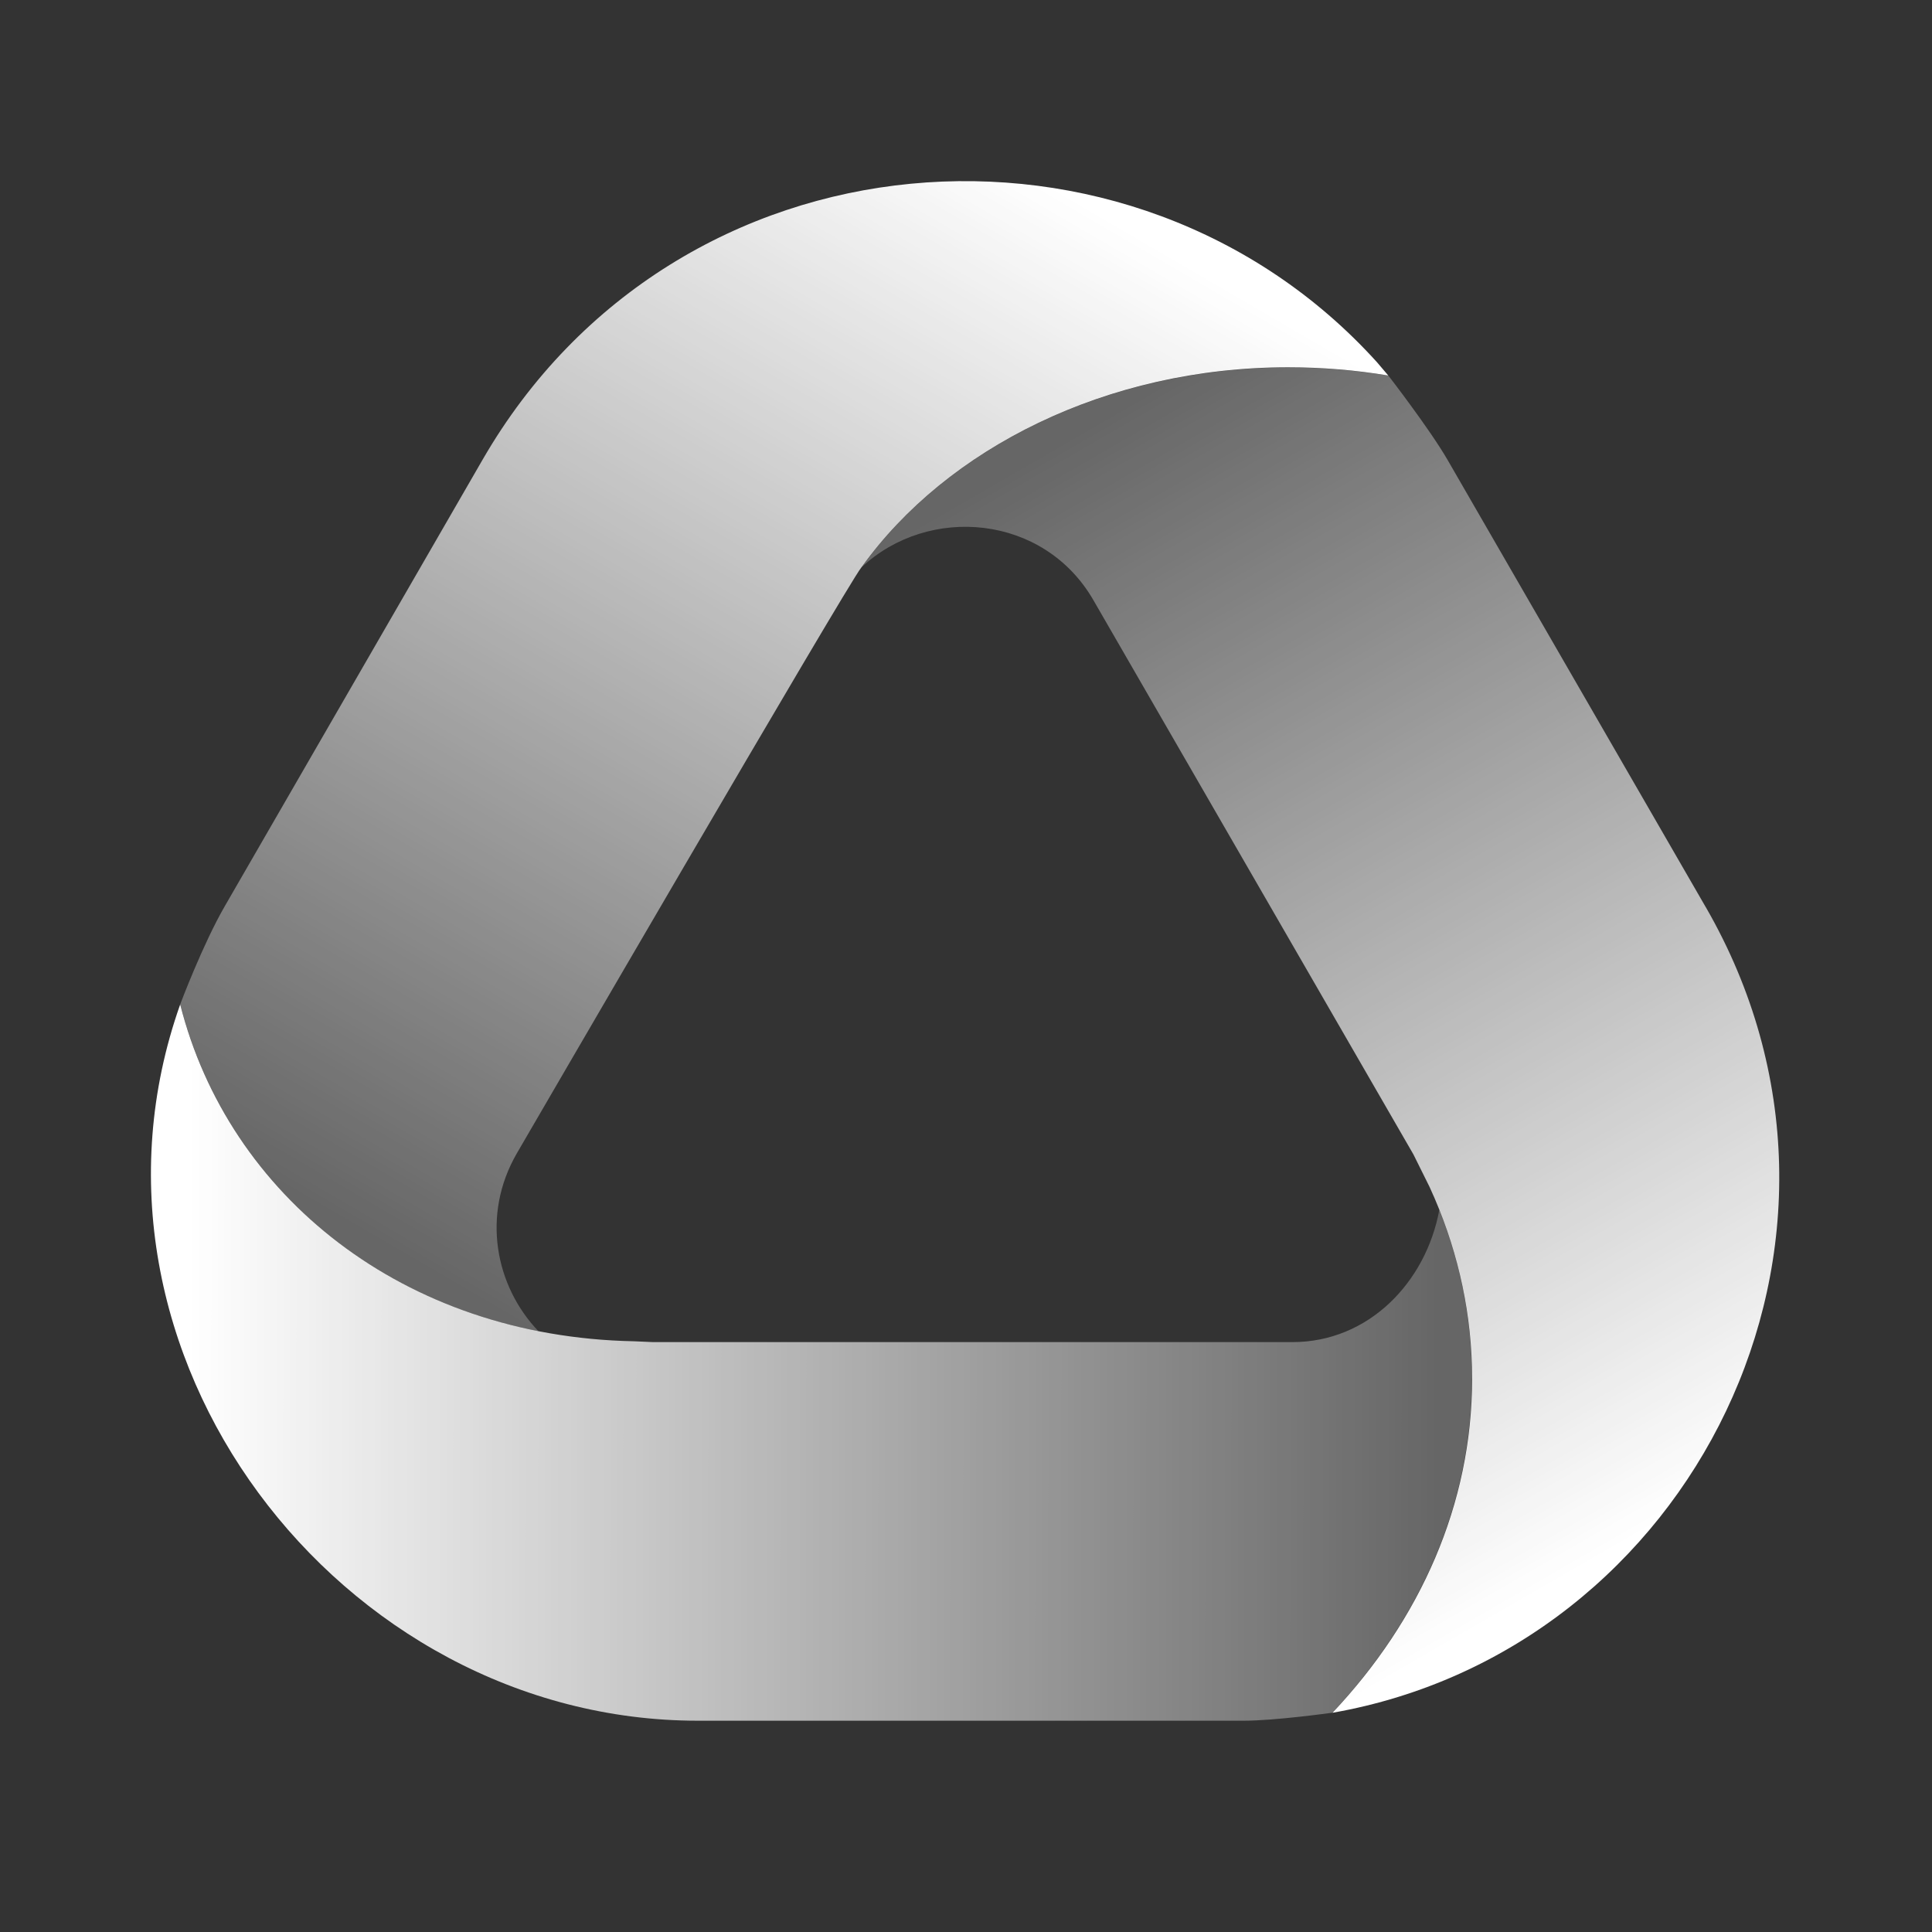 <svg width="64" height="64" viewBox="0 0 64 64" fill="none" xmlns="http://www.w3.org/2000/svg">
<rect x="0" y="0" width="64" height="64" fill="#333333" stroke="none"/>
<path d="M5.971 33.269C7.346 38.701 11.79 42.91 17.836 44.098C16.407 42.603 15.941 40.248 17.119 38.209C17.119 38.209 28.094 19.324 28.526 18.808C28.533 18.798 28.542 18.789 28.548 18.779C31.352 14.867 36.648 12.167 42.669 12.167C43.809 12.167 44.918 12.261 45.989 12.44L45.616 12.001C37.516 3.04 22.403 4.114 15.985 15.23L7.443 30.024C6.716 31.283 5.974 33.257 5.971 33.266V33.269Z" fill="url(#paint0_linear_3297_8124)"/>
<path d="M48.759 45.668C48.759 43.72 48.38 41.843 47.679 40.08C47.237 42.473 45.342 44.459 42.814 44.459H21.628L20.995 44.431H20.989C13.361 44.28 7.573 39.607 5.969 33.273C1.897 44.788 11.238 57.001 23.119 57.001H41.195C42.238 57.001 44.067 56.744 44.133 56.737C47.033 53.661 48.756 49.828 48.756 45.671L48.759 45.668Z" fill="url(#paint1_linear_3297_8124)"/>
<path d="M56.502 30.045L47.951 15.232C47.368 14.223 45.996 12.447 45.993 12.444C44.922 12.266 43.81 12.172 42.673 12.172C36.649 12.172 31.356 14.869 28.549 18.784C28.549 18.784 28.546 18.787 28.543 18.79C30.764 16.714 34.576 17.033 36.22 19.88L46.82 38.239C46.842 38.279 47.355 39.316 47.355 39.316L47.525 39.698C48.327 41.572 48.765 43.579 48.765 45.672C48.765 49.828 47.042 53.662 44.139 56.738C56.054 54.646 62.873 41.077 56.505 30.048L56.502 30.045Z" fill="url(#paint2_linear_3297_8124)"/>
<defs>
<linearGradient id="paint0_linear_3297_8124" x1="14.415" y1="42.278" x2="35.314" y2="6.413" gradientUnits="userSpaceOnUse">
<stop stop-color="white" stop-opacity="0.25"/>
<stop offset="1" stop-color="white"/>
</linearGradient>
<linearGradient id="paint1_linear_3297_8124" x1="47.676" y1="45.157" x2="6.239" y2="45.132" gradientUnits="userSpaceOnUse">
<stop stop-color="white" stop-opacity="0.25"/>
<stop offset="1" stop-color="white"/>
</linearGradient>
<linearGradient id="paint2_linear_3297_8124" x1="34.068" y1="15.223" x2="54.538" y2="50.705" gradientUnits="userSpaceOnUse">
<stop stop-color="white" stop-opacity="0.25"/>
<stop offset="1" stop-color="white"/>
</linearGradient>
</defs>
</svg>
